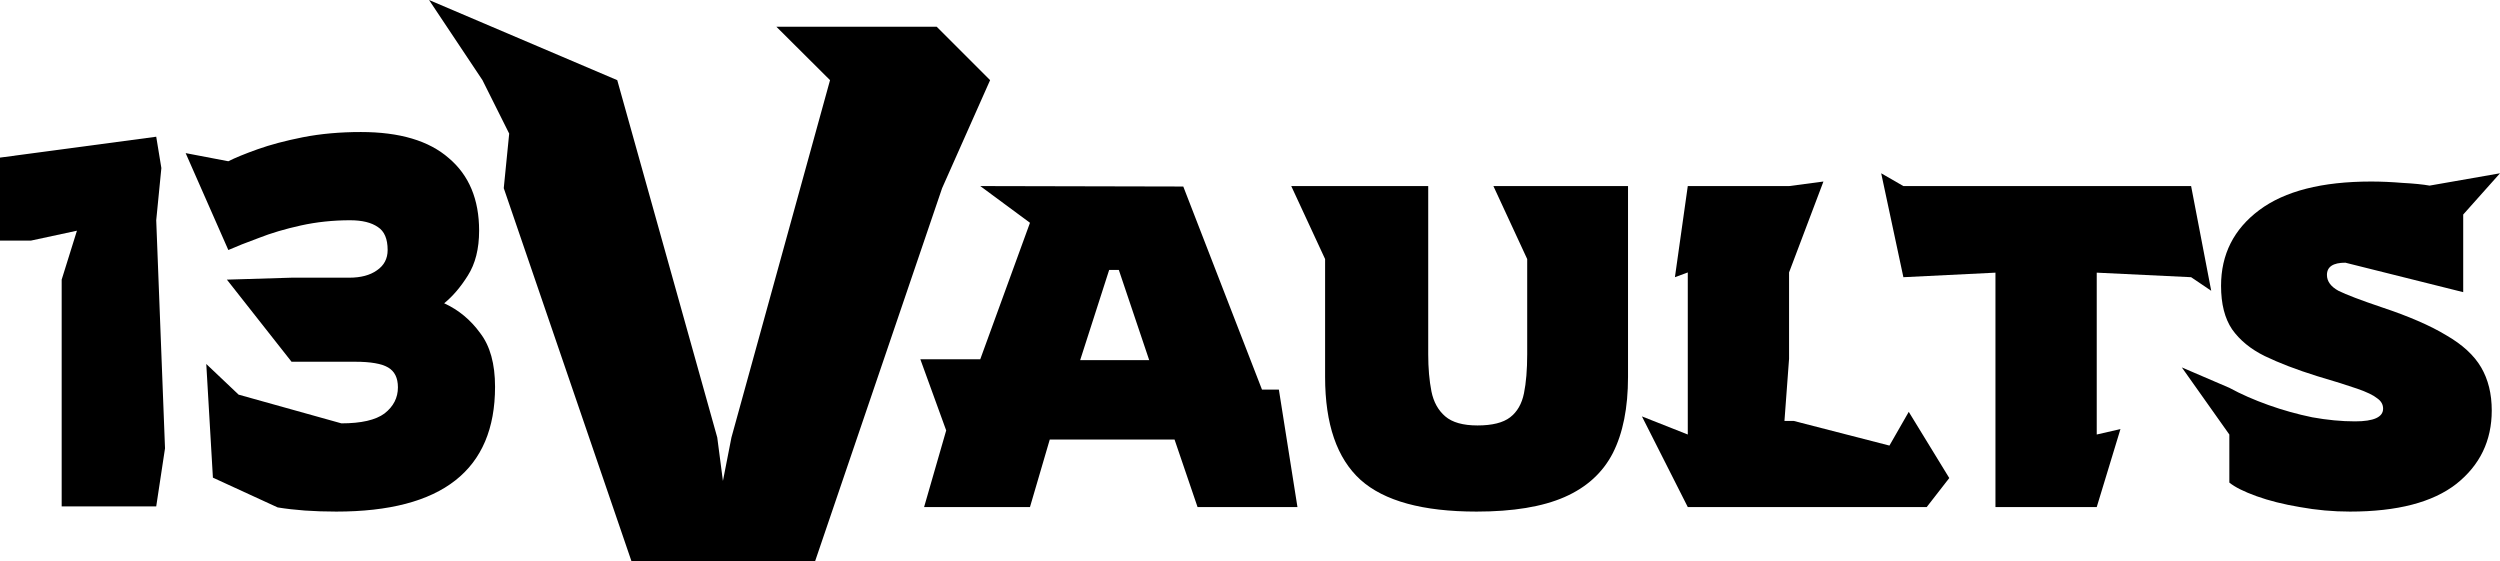<svg width="802" height="180" viewBox="0 0 802 180" fill="none" xmlns="http://www.w3.org/2000/svg">
<path d="M296.449 162.663L303.538 138.083L295.242 115.249H314.467L330.417 71.471L314.467 59.69L379.596 59.835L404.85 124.994H410.264L416.222 162.663H384.174L376.79 140.992H336.767L330.417 162.663H296.449ZM346.514 115.54H368.667L358.92 86.597H355.819L346.514 115.54Z" fill="black"/>
<path d="M473.68 164.118C456.45 164.118 444.045 160.724 436.463 153.937C428.882 147.052 425.091 136.047 425.091 120.921V83.106L414.233 59.69H425.091H458.173V113.649C458.173 118.109 458.518 122.085 459.207 125.575C459.896 128.969 461.373 131.635 463.638 133.575C465.902 135.514 469.348 136.484 473.976 136.484C478.701 136.484 482.197 135.611 484.461 133.866C486.726 132.12 488.203 129.551 488.892 126.157C489.581 122.763 489.926 118.594 489.926 113.649V83.106L479.083 59.69H489.926H522.269V120.921C522.269 130.811 520.644 138.956 517.395 145.356C514.146 151.658 508.977 156.361 501.888 159.463C494.799 162.566 485.397 164.118 473.68 164.118Z" fill="black"/>
<path d="M541.44 162.663L526.726 133.575L541.44 139.392V87.397L537.314 88.924L541.44 59.69H573.931L584.957 58.235L573.931 87.397V115.103L572.454 135.029H575.408L606.132 142.941L612.33 132.12L625.326 153.355L618.089 162.663H541.44Z" fill="black"/>
<path d="M640.142 162.663V87.469L610.605 88.924L603.485 55.588L610.605 59.69H702.908L709.36 93.287L702.908 88.924L672.633 87.469V139.392L680.244 137.647L672.633 162.663H640.142Z" fill="black"/>
<path d="M753.866 164.118C748.451 164.118 743.085 163.633 737.768 162.663C732.55 161.791 727.922 160.627 723.886 159.173C719.849 157.718 716.944 156.264 715.172 154.809V139.392L699.929 117.867L715.172 124.412C718.914 126.448 723.098 128.29 727.725 129.939C732.353 131.587 737.03 132.896 741.756 133.866C746.58 134.738 751.158 135.175 755.49 135.175C761.496 135.175 764.499 133.817 764.499 131.102C764.499 129.745 763.859 128.63 762.579 127.757C761.398 126.787 759.281 125.769 756.229 124.703C753.177 123.636 748.845 122.279 743.233 120.63C736.734 118.594 731.172 116.461 726.544 114.231C722.015 112.001 718.52 109.14 716.058 105.65C713.695 102.159 712.514 97.505 712.514 91.687C712.514 81.603 716.6 73.507 724.772 67.398C732.944 61.29 744.906 58.235 760.659 58.235C763.81 58.235 767.158 58.381 770.702 58.672C774.345 58.865 777.249 59.156 779.416 59.544L802 55.588L790.197 68.823V93.723L752.389 84.27C748.451 84.27 746.482 85.579 746.482 88.197C746.482 90.233 747.712 91.93 750.174 93.287C752.734 94.547 757.312 96.293 763.909 98.523C772.671 101.432 779.612 104.438 784.732 107.54C789.95 110.546 793.692 113.988 795.956 117.867C798.221 121.745 799.353 126.351 799.353 131.684C799.353 141.38 795.563 149.234 787.981 155.246C780.4 161.16 769.028 164.118 753.866 164.118Z" fill="black"/>
<path d="M19.784 162.443V126.074V89.706L24.683 74.008L9.892 77.191H0V50.56L50.118 43.86L51.767 53.91L50.118 70.659L52.937 143.824L50.118 162.443H19.784Z" fill="black"/>
<path d="M107.869 164.118C104.352 164.118 101 164.006 97.813 163.783C94.735 163.559 91.823 163.224 89.075 162.778L68.302 153.231L66.172 116.765L76.545 126.6L109.518 135.812C115.893 135.812 120.509 134.751 123.366 132.63C126.224 130.396 127.653 127.605 127.653 124.255C127.653 121.24 126.609 119.119 124.52 117.891C122.432 116.662 118.915 116.048 113.969 116.048H93.526L72.789 89.706L93.526 89.082H111.991C115.728 89.082 118.695 88.301 120.893 86.738C123.202 85.174 124.356 82.997 124.356 80.206C124.356 76.632 123.311 74.176 121.223 72.836C119.135 71.384 116.167 70.659 112.321 70.659C106.825 70.659 101.55 71.217 96.494 72.334C91.438 73.45 86.932 74.79 82.975 76.353C79.018 77.805 75.776 79.089 73.248 80.206L59.554 49.118L73.248 51.732C75.446 50.616 78.579 49.332 82.645 47.88C86.712 46.428 91.548 45.144 97.153 44.028C102.868 42.911 109.078 42.353 115.783 42.353C128.202 42.353 137.6 45.144 143.974 50.727C150.459 56.199 153.701 63.959 153.701 74.008C153.701 79.815 152.492 84.616 150.074 88.412C147.766 92.097 145.238 95.056 142.49 97.289C147.107 99.411 150.953 102.593 154.031 106.836C157.218 110.968 158.812 116.718 158.812 124.088C158.812 150.774 141.831 164.118 107.869 164.118Z" fill="black"/>
<path d="M202.563 180L161.605 60.363L163.349 42.857L154.779 25.714L137.637 0L198.012 25.714L230.095 140.339L231.916 154.286L234.646 140.339L266.275 25.714L249.057 8.571H300.482L317.624 25.714L302.227 60.363L261.496 180H202.563Z" fill="black"/>
</svg>
